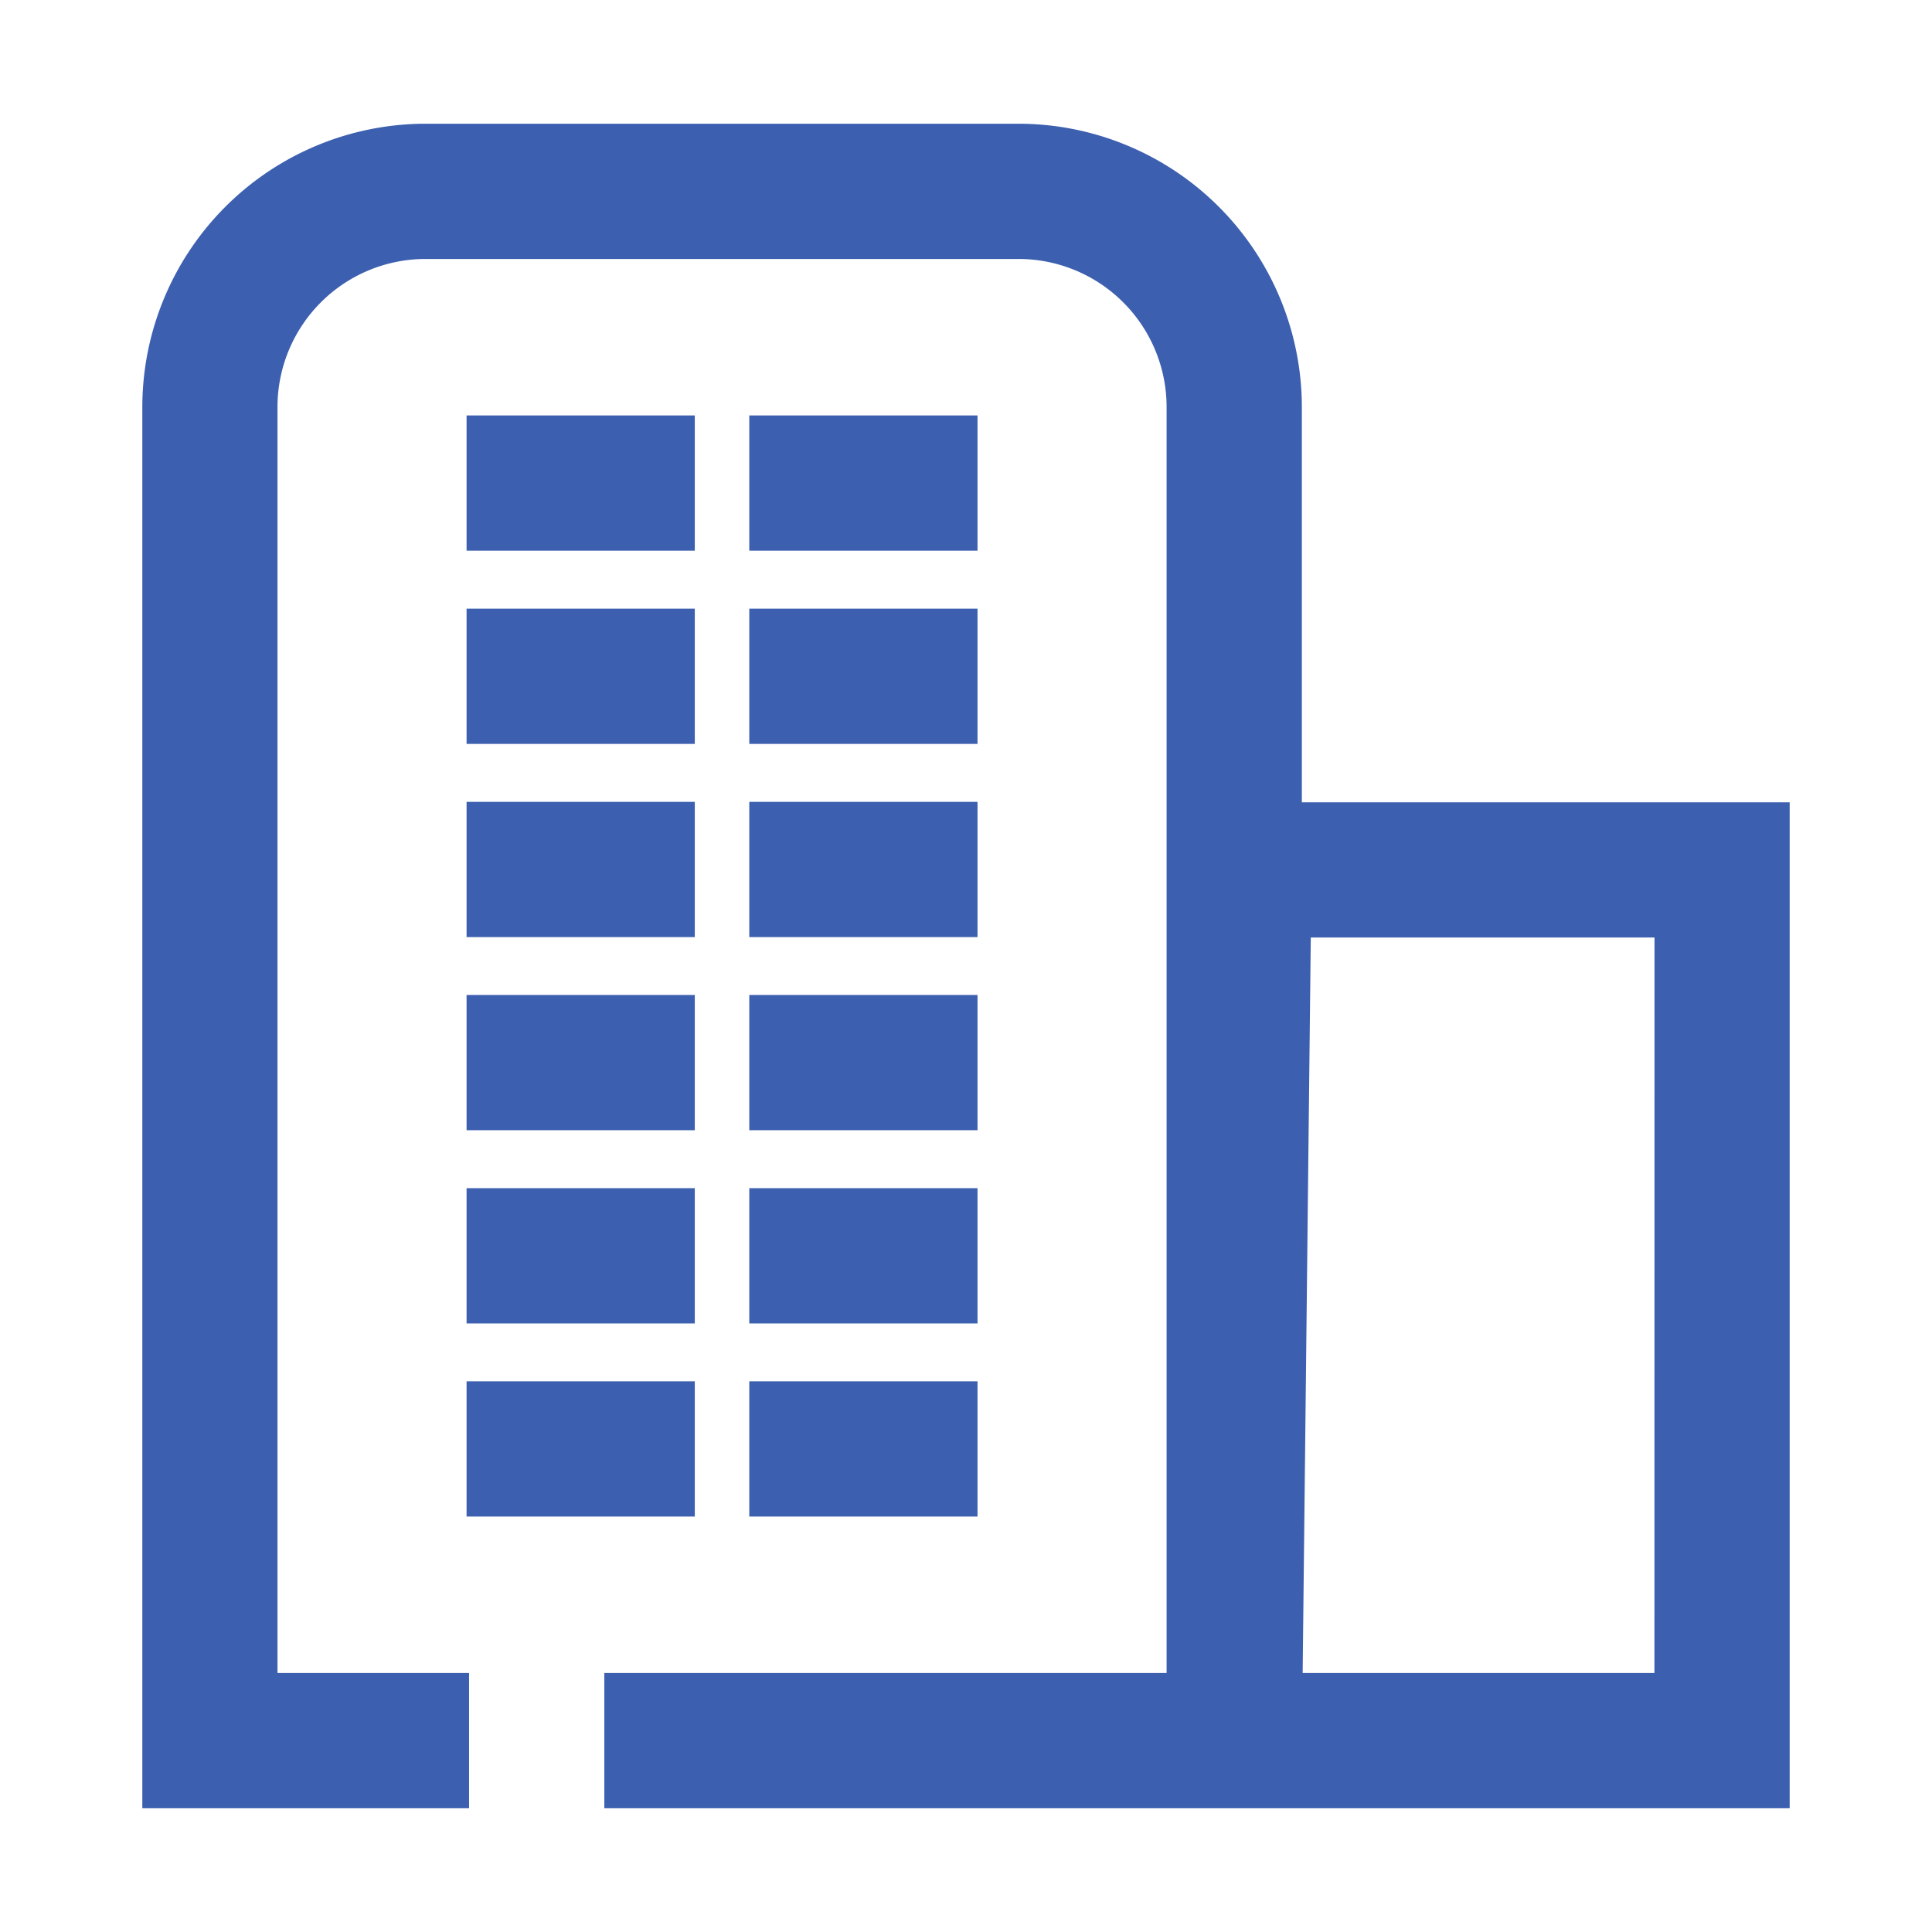 <svg id="Layer_1" data-name="Layer 1" xmlns="http://www.w3.org/2000/svg" viewBox="0 0 24 24"><defs><style>.cls-1{fill:#3c5faf;}</style></defs><title>icon-company copy</title><path class="cls-1" d="M16.172,9.967V5.055a3.522,3.522,0,0,0-3.518-3.518H5.285A3.522,3.522,0,0,0,1.768,5.055V22.463H5.827v-1.68H3.447V5.055A1.84,1.84,0,0,1,5.285,3.217h7.369a1.84,1.84,0,0,1,1.838,1.838V20.783H7.507v1.68H22.232V9.967Zm4.38,10.816H16.182l.101-9.137h4.27Z"/><rect class="cls-1" x="5.796" y="12.36" width="2.835" height="1.68"/><rect class="cls-1" x="9.308" y="12.36" width="2.835" height="1.68"/><rect class="cls-1" x="5.796" y="9.961" width="2.835" height="1.68"/><rect class="cls-1" x="9.308" y="9.961" width="2.835" height="1.68"/><rect class="cls-1" x="5.796" y="7.561" width="2.835" height="1.68"/><rect class="cls-1" x="9.308" y="7.561" width="2.835" height="1.68"/><rect class="cls-1" x="5.796" y="5.161" width="2.835" height="1.68"/><rect class="cls-1" x="9.308" y="5.161" width="2.835" height="1.68"/><rect class="cls-1" x="5.796" y="14.76" width="2.835" height="1.68"/><rect class="cls-1" x="9.308" y="14.76" width="2.835" height="1.68"/><rect class="cls-1" x="5.796" y="17.159" width="2.835" height="1.68"/><rect class="cls-1" x="9.308" y="17.159" width="2.835" height="1.68"/></svg>